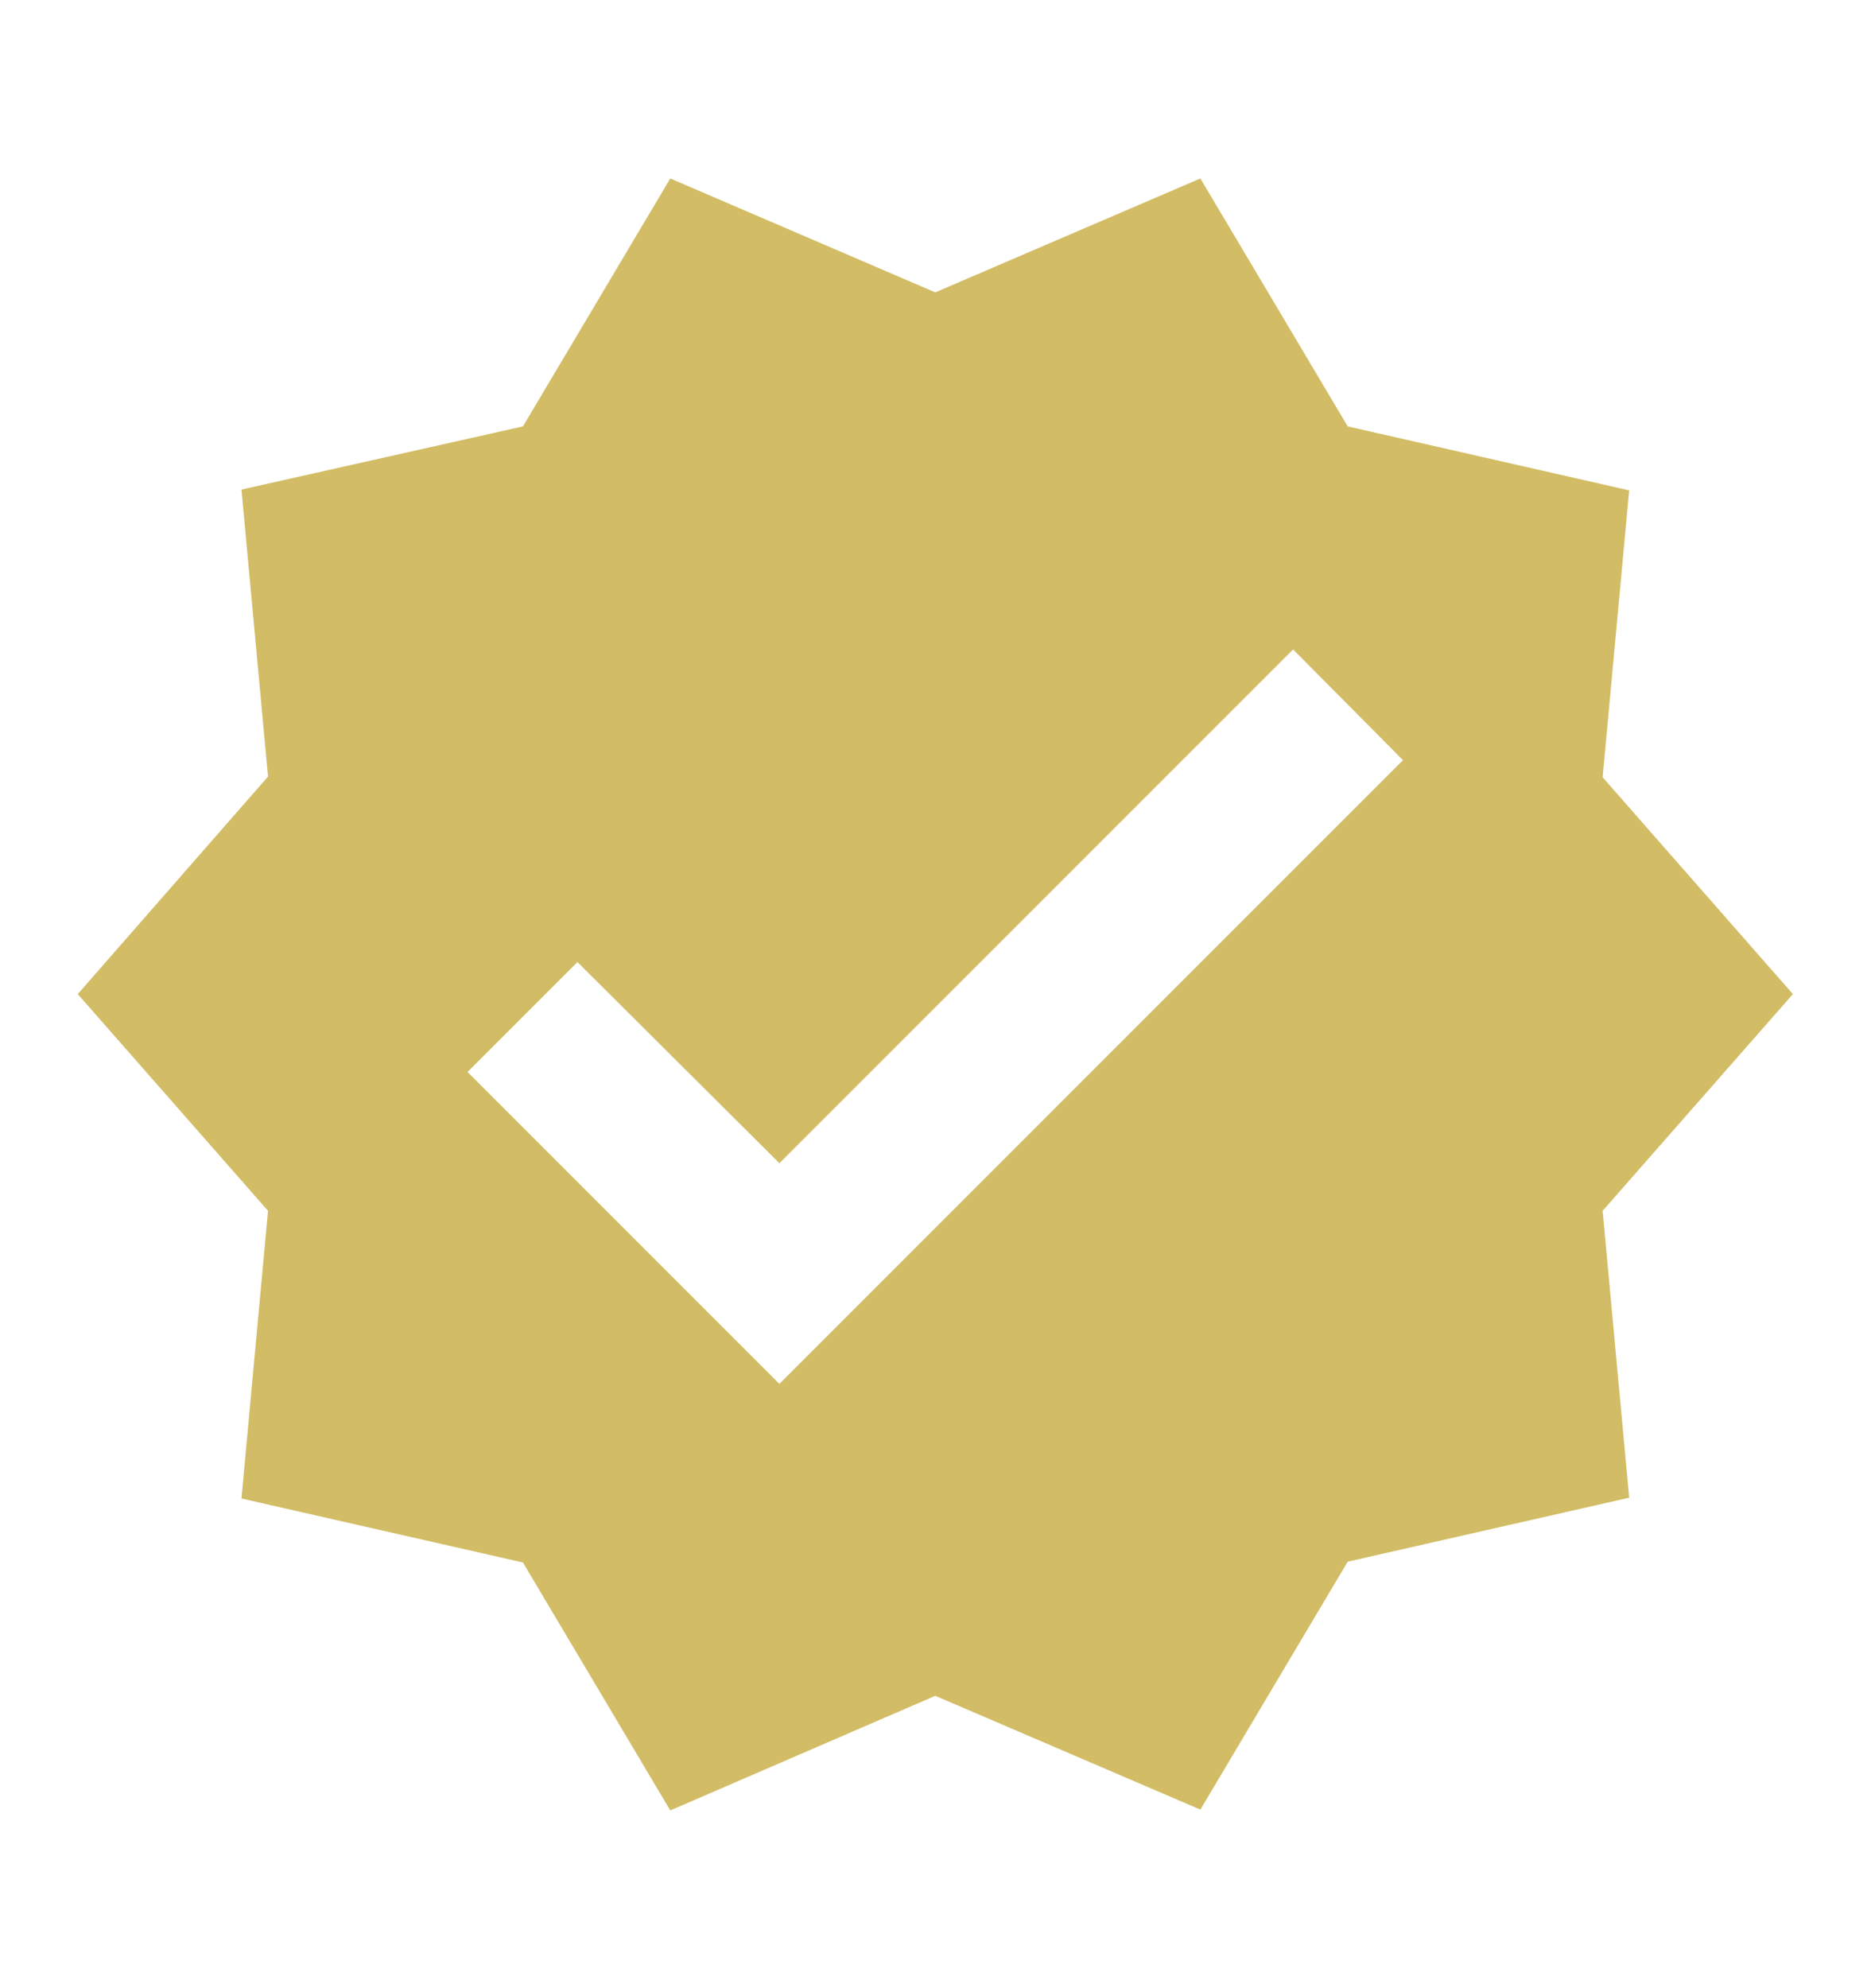 <svg width="16" height="17" viewBox="0 0 16 17" fill="none" xmlns="http://www.w3.org/2000/svg">
<path d="M15.332 8.5L13.705 6.646L13.932 4.193L11.525 3.646L10.265 1.526L7.998 2.5L5.732 1.526L4.472 3.646L2.065 4.186L2.292 6.64L0.665 8.5L2.292 10.353L2.065 12.813L4.472 13.36L5.732 15.48L7.998 14.5L10.265 15.473L11.525 13.353L13.932 12.806L13.705 10.353L15.332 8.5ZM6.665 11.833L3.998 9.166L4.938 8.226L6.665 9.946L11.058 5.553L11.998 6.5L6.665 11.833Z" fill="#D2BC65"/>
</svg>
